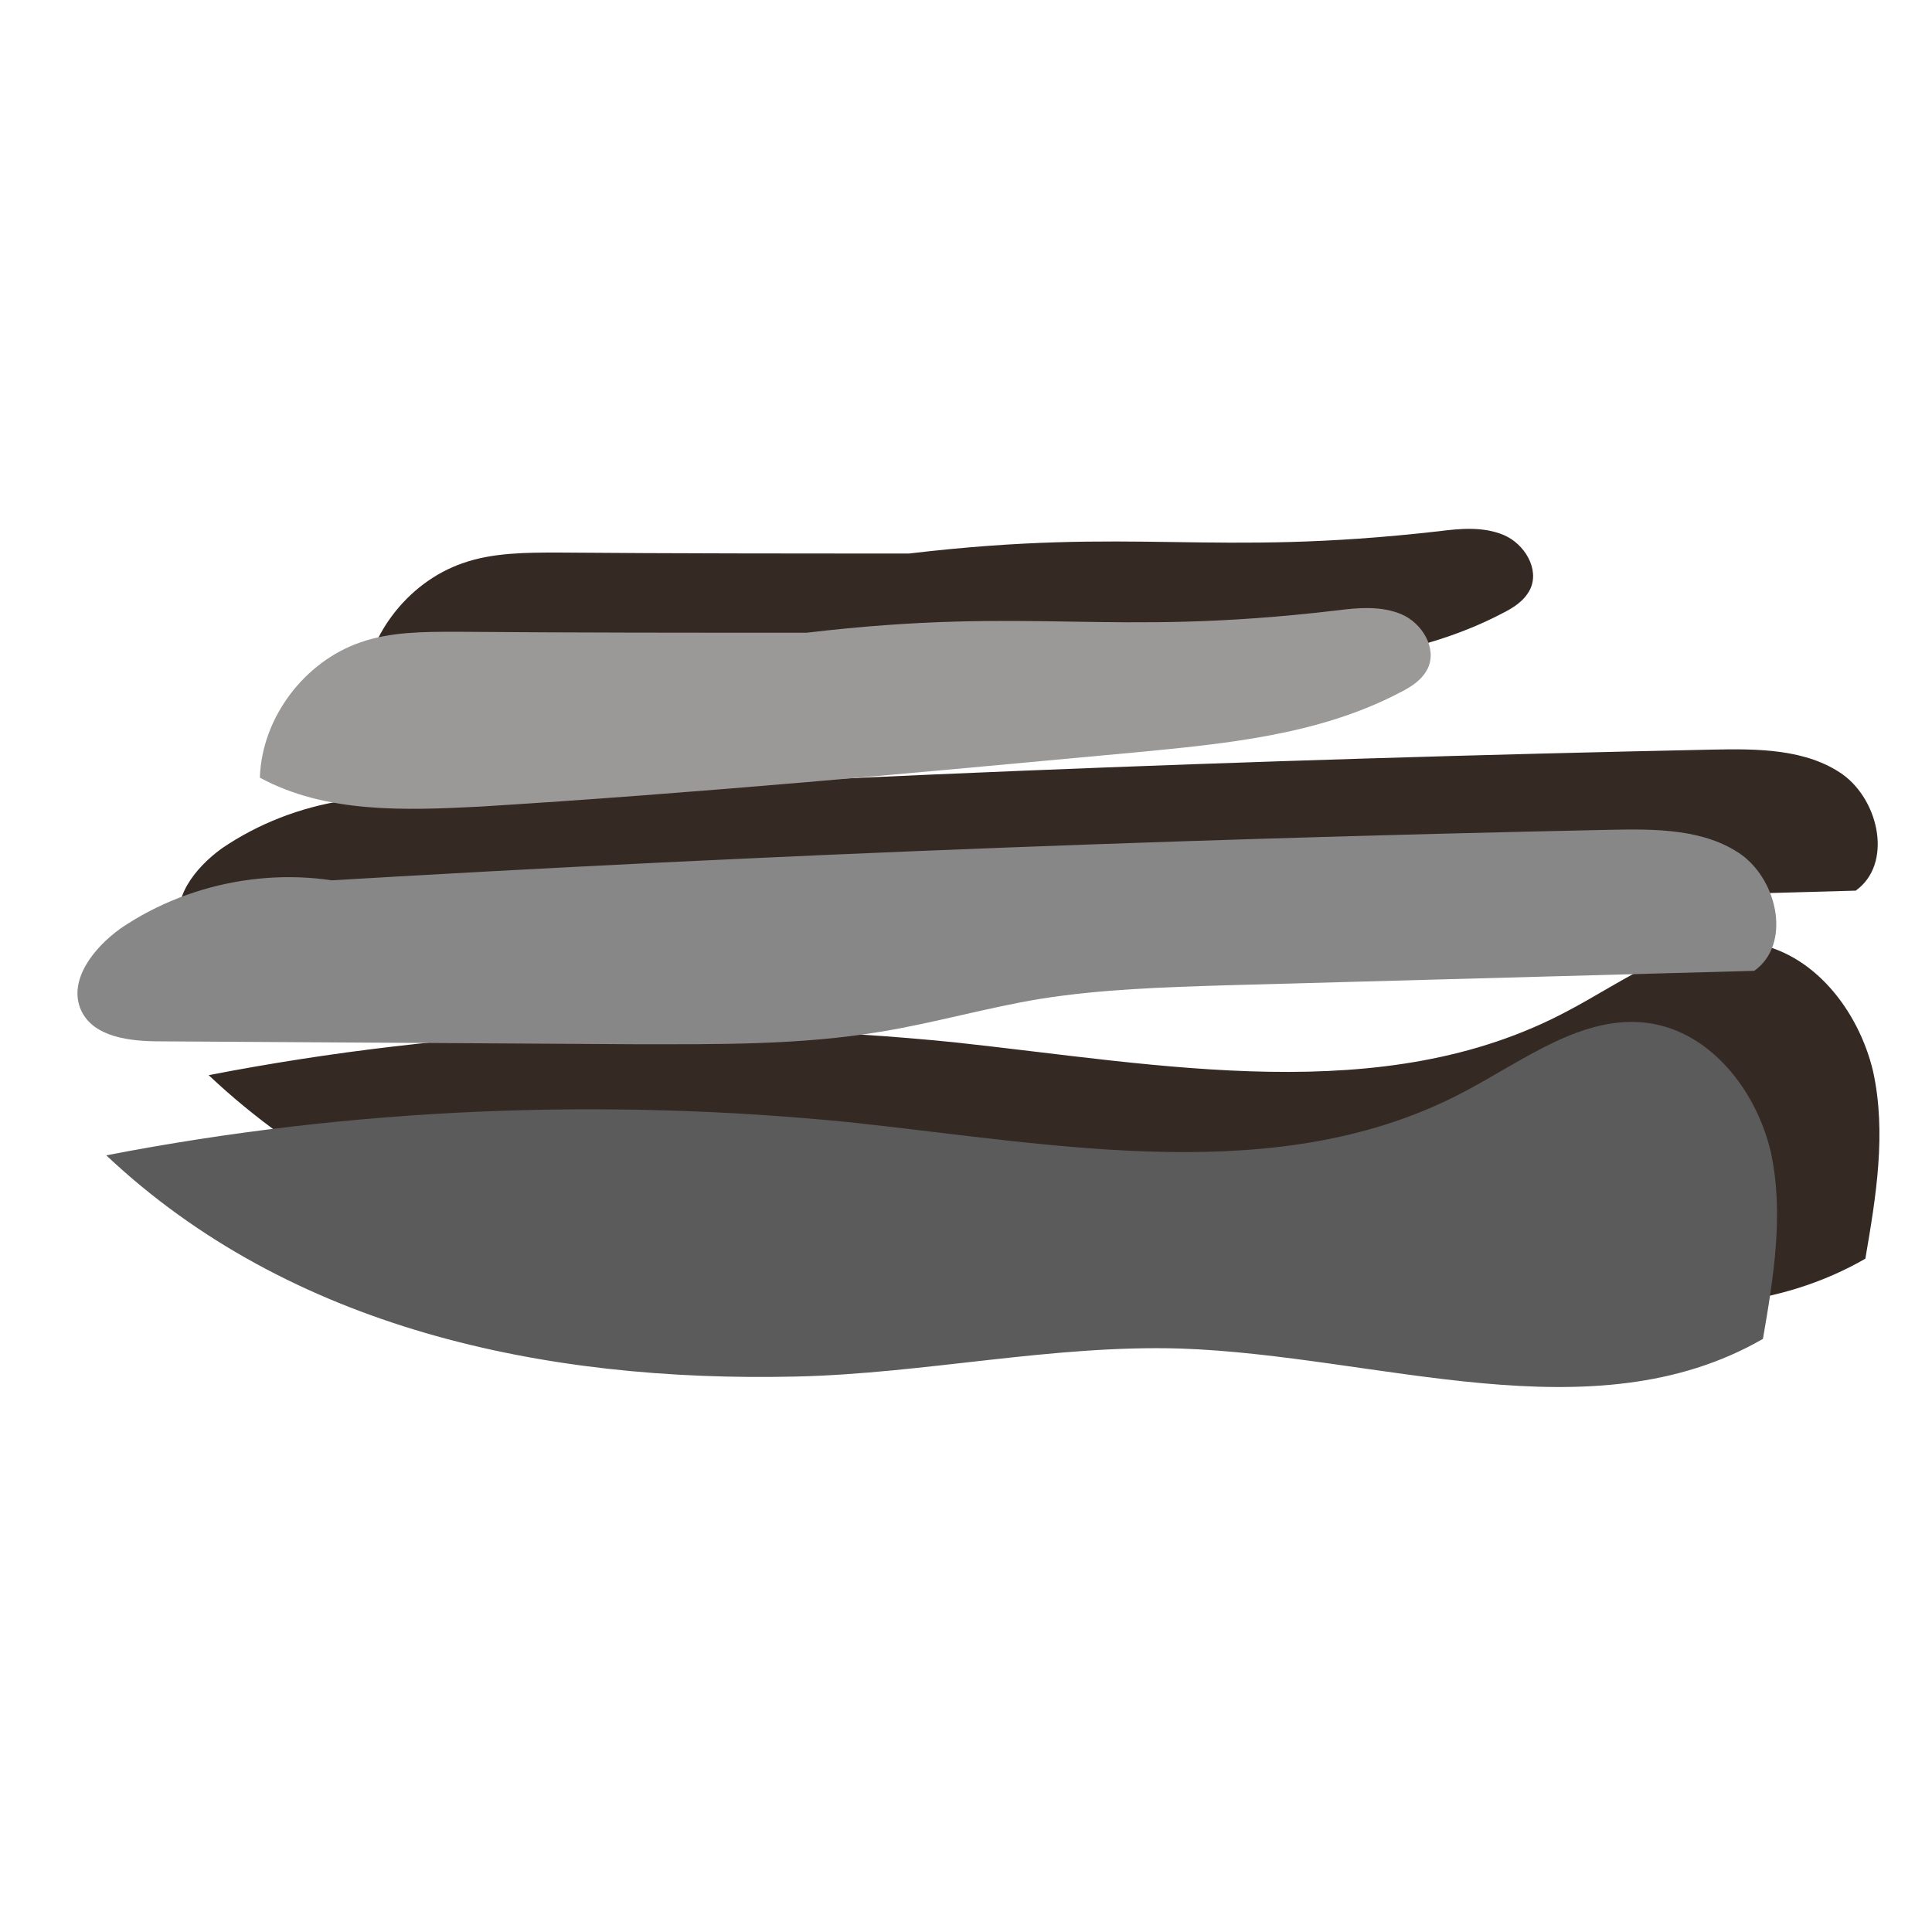<?xml version="1.0" encoding="utf-8"?>
<!-- Generator: Adobe Illustrator 19.0.1, SVG Export Plug-In . SVG Version: 6.00 Build 0)  -->
<svg version="1.1" id="Layer_1" xmlns="http://www.w3.org/2000/svg" xmlns:xlink="http://www.w3.org/1999/xlink" x="0px" y="0px"
	 viewBox="0 0 200 200" style="enable-background:new 0 0 200 200;" xml:space="preserve">
<style type="text/css">
	.st0{fill:#352924;}
	.st1{fill:#5B5B5B;}
	.st2{fill:#878787;}
	.st3{fill:#9B9998;}
</style>
<g>
	<path class="st0" d="M21.6,111.3c19,17.9,45.3,23.5,71.4,22.9c13.3-0.3,26.5-3.3,39.8-2.9c20.5,0.7,42.6,9.2,60.3-1
		c1.1-6.4,2.2-13,0.8-19.4c-1.5-6.3-6.2-12.4-12.7-13.3c-6.8-0.9-12.9,3.9-19,7.1c-19,10.1-42,5.5-63.4,3.2
		C73,105.3,46.9,106.4,21.6,111.3"/>
	<path class="st0" d="M49.1,83.8c-8.7-2.7-18.6-1.1-26.1,4c-2.8,2-5.5,5.4-4.1,8.5c1.3,2.8,5.1,3.2,8.2,3.2
		c16.4,0.1,32.8,0.2,49.2,0.3c8.5,0,17,0.1,25.4-1.3c5.5-0.9,11-2.5,16.5-3.4c6.3-1,12.7-1.2,19.1-1.4c18.3-0.5,36.6-1,54.8-1.5
		c3.8-2.7,2.5-9.2-1.3-12c-3.8-2.7-8.9-2.7-13.6-2.6c-47.8,1-95.6,2.9-143.3,5.9"/>
	<path class="st0" d="M94.1,57.3c-12.1,0-24.2,0-36.3-0.1c-3.3,0-6.8,0-9.9,1.1c-5.8,2-10.2,7.8-10.4,14c6.8,3.7,15,3.4,22.8,3
		c22.6-1.4,45.1-3.5,67.7-5.6c9.4-0.9,19.1-1.8,27.5-6.2c1.2-0.6,2.3-1.3,2.9-2.5c1-2.1-0.6-4.7-2.7-5.6c-2.1-0.9-4.5-0.7-6.8-0.4
		C125.1,57.7,117.8,54.5,94.1,57.3"/>
	<path class="st1" d="M11,119.6c19,17.9,45.3,23.5,71.4,22.9c13.3-0.3,26.5-3.3,39.8-2.9c20.5,0.7,42.6,9.2,60.3-1
		c1.1-6.4,2.2-13,0.8-19.4c-1.5-6.3-6.2-12.4-12.7-13.3c-6.8-0.9-12.9,3.9-19,7.1c-19,10.1-42,5.5-63.4,3.2
		C62.4,113.6,36.3,114.7,11,119.6"/>
	<path class="st2" d="M38.6,92.1c-8.7-2.7-18.6-1.1-26.1,4c-2.8,2-5.5,5.4-4.1,8.5c1.3,2.8,5.1,3.2,8.2,3.2
		c16.4,0.1,32.8,0.2,49.2,0.3c8.5,0,17,0.1,25.4-1.3c5.5-0.9,11-2.5,16.5-3.4c6.3-1,12.7-1.2,19.1-1.4c18.3-0.5,36.6-1,54.8-1.5
		c3.8-2.7,2.5-9.2-1.3-12c-3.8-2.7-8.9-2.7-13.6-2.6c-47.8,1-95.6,2.9-143.3,5.9"/>
	<path class="st3" d="M83.5,65.5c-12.1,0-24.2,0-36.3-0.1c-3.3,0-6.8,0-9.9,1.1c-5.8,2-10.2,7.8-10.4,14c6.8,3.7,15,3.4,22.8,3
		c22.6-1.4,45.1-3.5,67.7-5.6c9.4-0.9,19.1-1.8,27.5-6.2c1.2-0.6,2.3-1.3,2.9-2.5c1-2.1-0.6-4.7-2.7-5.6c-2.1-0.9-4.5-0.7-6.8-0.4
		C114.5,66,107.2,62.7,83.5,65.5"/>
</g>
</svg>
